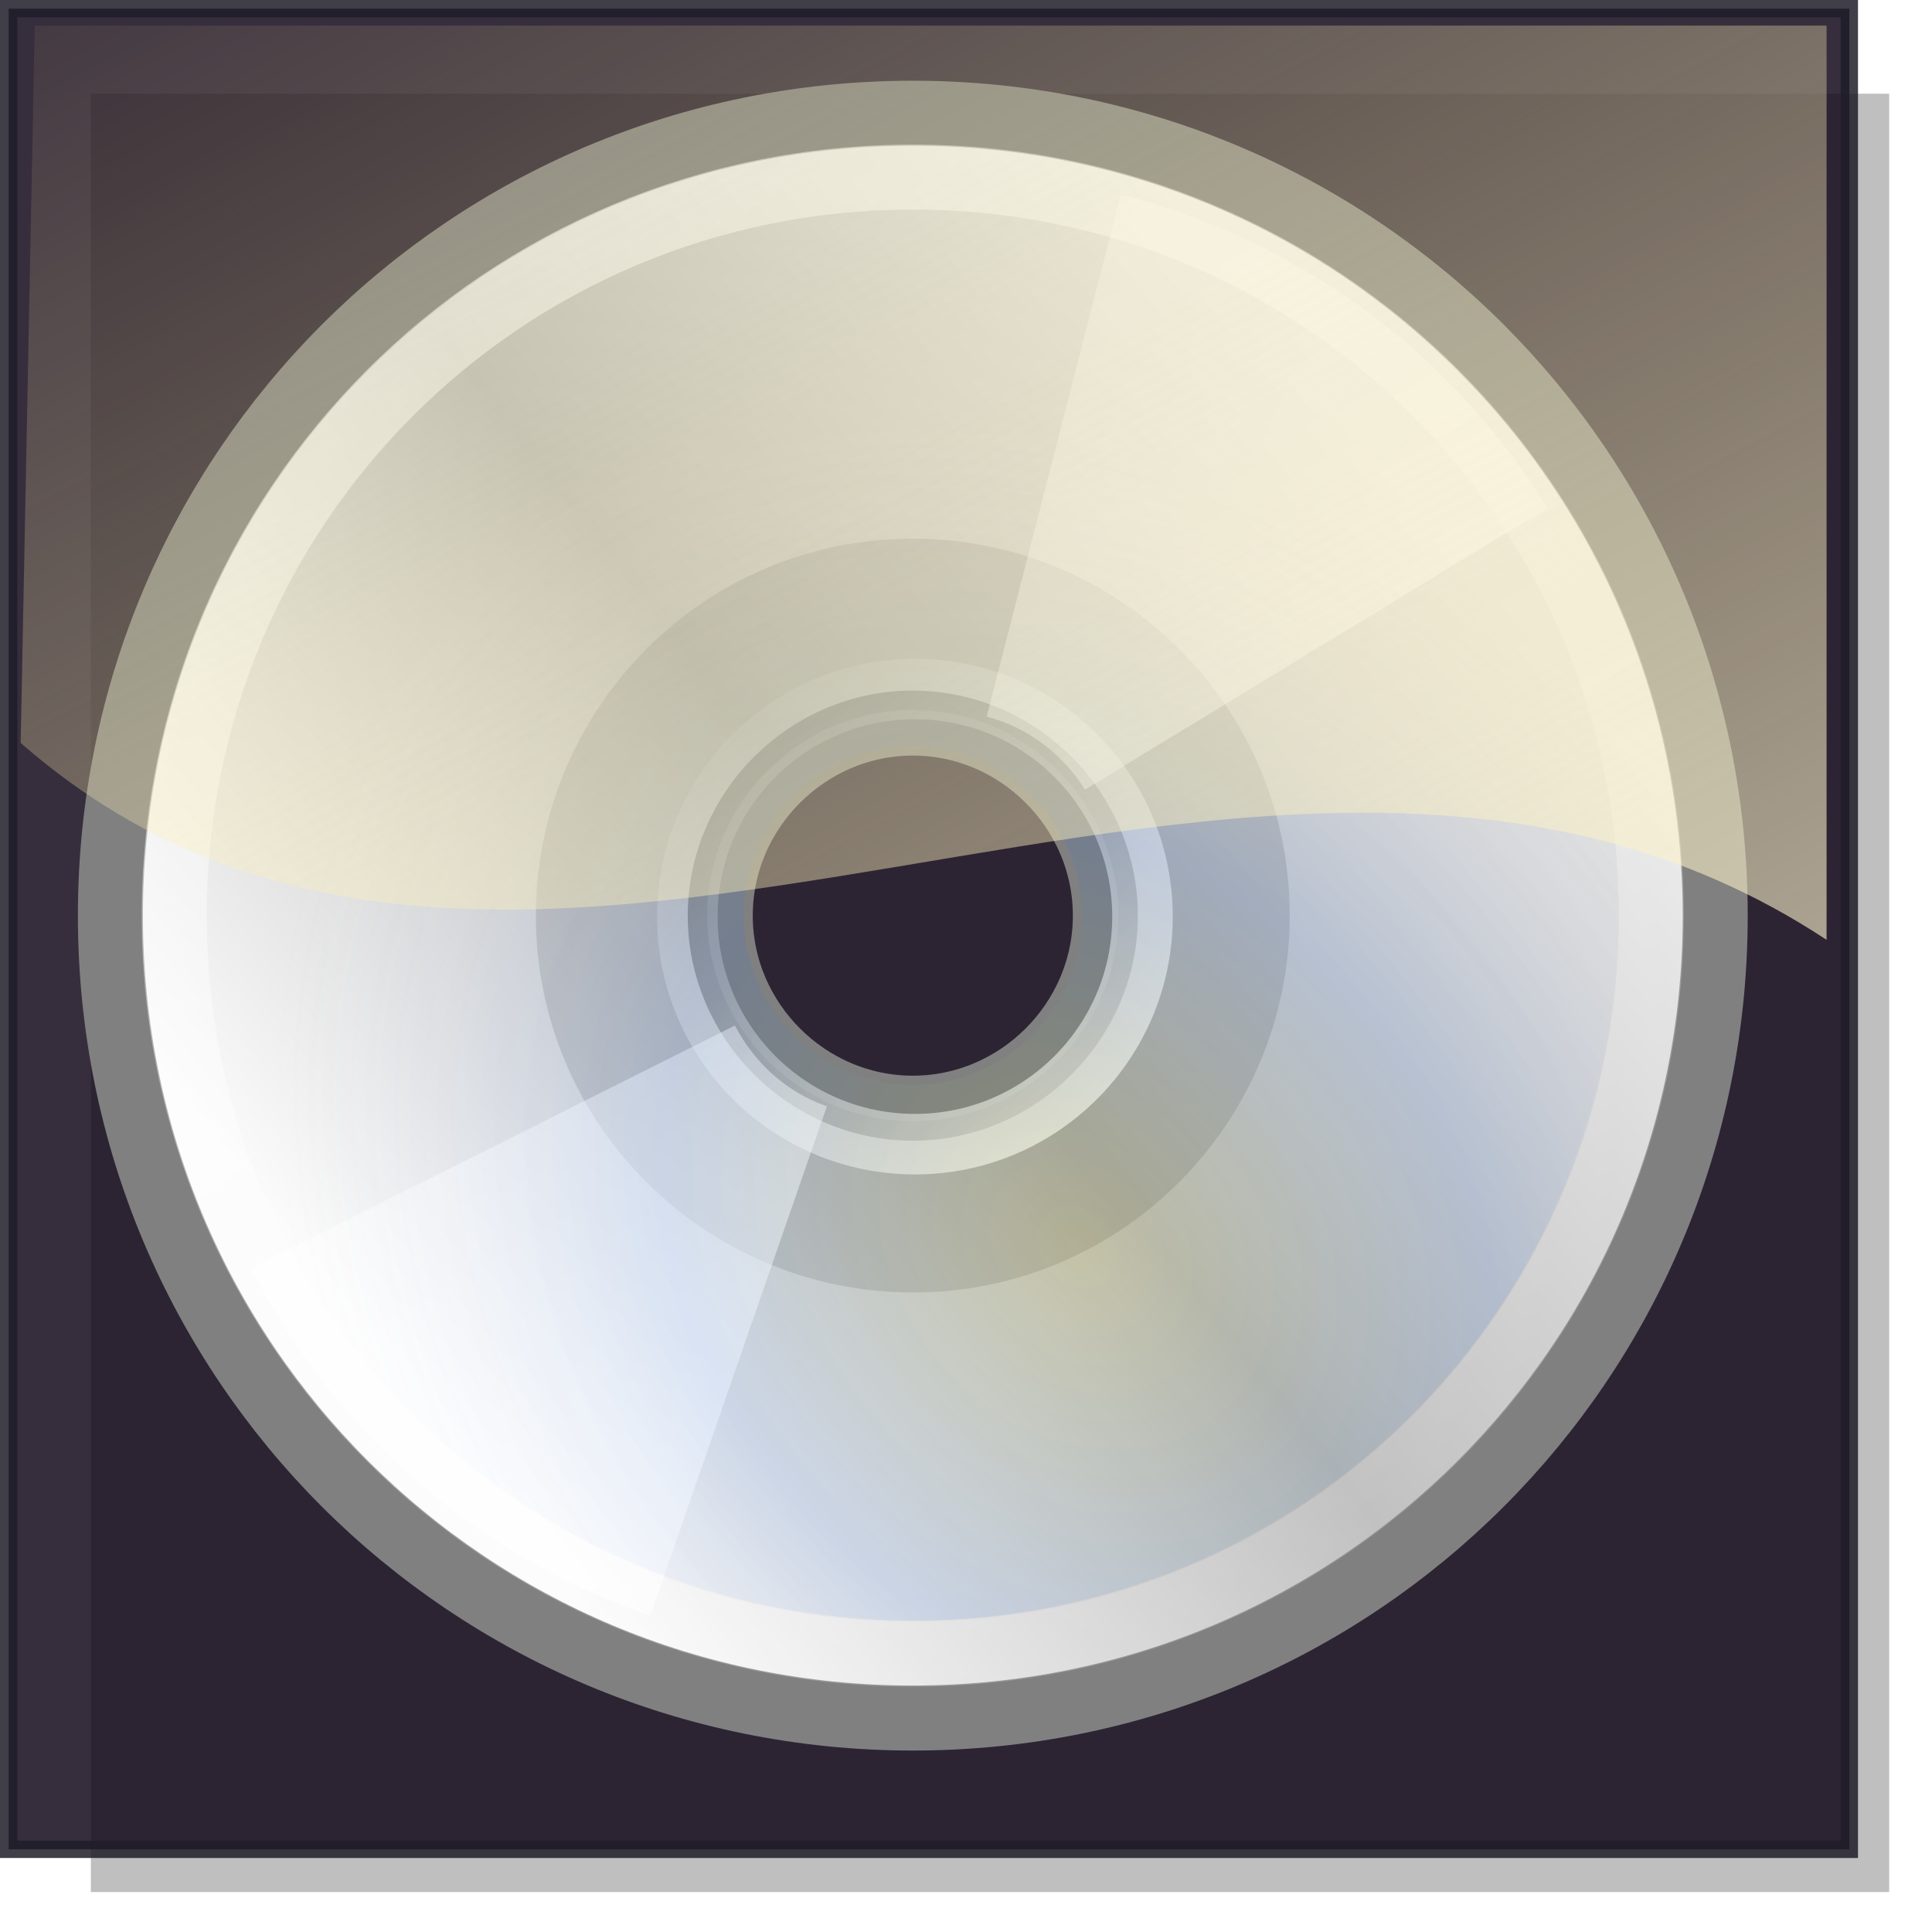 <svg xmlns="http://www.w3.org/2000/svg" xmlns:svg="http://www.w3.org/2000/svg" xmlns:xlink="http://www.w3.org/1999/xlink" id="svg2" width="128" height="128" version="1.1"><defs id="defs4"><linearGradient id="linearGradient3674"><stop style="stop-color:#f9f4e5;stop-opacity:1" id="stop3676" offset="0"/><stop style="stop-color:#ffec95;stop-opacity:0" id="stop3678" offset="1"/></linearGradient><linearGradient id="linearGradient3617"><stop style="stop-color:#06010c;stop-opacity:1" id="stop3619" offset="0"/><stop style="stop-color:#d0c7e9;stop-opacity:1" id="stop3621" offset="1"/></linearGradient><linearGradient id="linearGradient3623-5" x1="0" x2="106" y1="942.362" y2="1048.362" gradientTransform="translate(0.5,-0.5)" gradientUnits="userSpaceOnUse" xlink:href="#linearGradient3617-2"/><linearGradient id="linearGradient3617-2"><stop style="stop-color:#e4d6fa;stop-opacity:1" id="stop3619-3" offset="0"/><stop style="stop-color:#a183f1;stop-opacity:1" id="stop3621-1" offset="1"/></linearGradient><linearGradient id="linearGradient3680" x1="92.757" x2="25.673" y1="1053.947" y2="918.807" gradientTransform="matrix(1.12,0,0,1.187,2.797,-192.889)" gradientUnits="userSpaceOnUse" xlink:href="#linearGradient3674"/><filter id="filter3730" color-interpolation-filters="sRGB"><feGaussianBlur id="feGaussianBlur3732" stdDeviation="1.06"/></filter><radialGradient id="radialGradient10566" cx="24.547" cy="37.595" r="22.728" fx="24.547" fy="37.595" gradientTransform="matrix(1,0,0,0.333,0,25.064)" gradientUnits="userSpaceOnUse" xlink:href="#linearGradient7844"/><linearGradient id="linearGradient7844"><stop id="stop7846" offset="0" style="stop-color:#000;stop-opacity:1"/><stop id="stop7848" offset="1" style="stop-color:#000;stop-opacity:0"/></linearGradient><linearGradient id="linearGradient10568" x1="14.997" x2="32.511" y1="11.188" y2="34.307" gradientTransform="matrix(0.683,0,0,0.683,18.556,18.129)" gradientUnits="userSpaceOnUse" xlink:href="#aigrd1"/><linearGradient id="aigrd1" x1="14.997" x2="32.511" y1="11.188" y2="34.307" gradientUnits="userSpaceOnUse"><stop style="stop-color:#ebebeb" id="stop3034" offset="0"/><stop style="stop-color:#fff" id="stop3036" offset=".5"/><stop style="stop-color:#ebebeb" id="stop3038" offset="1"/></linearGradient><linearGradient id="linearGradient10570" x1="12.274" x2="35.391" y1="32.416" y2="14.203" gradientTransform="matrix(0.705,0,0,0.705,18.024,17.617)" gradientUnits="userSpaceOnUse" xlink:href="#aigrd2"/><linearGradient id="aigrd2" x1="12.274" x2="35.391" y1="32.416" y2="14.203" gradientUnits="userSpaceOnUse"><stop style="stop-color:#fbfbfb" id="stop3043" offset="0"/><stop style="stop-color:#b6b6b6" id="stop3045" offset=".5"/><stop style="stop-color:#e4e4e4" id="stop3047" offset="1"/></linearGradient><linearGradient id="linearGradient10572" x1="21.125" x2="29" y1="14.625" y2="28" gradientTransform="matrix(0.717,0,0,0.717,17.736,18.069)" gradientUnits="userSpaceOnUse" xlink:href="#linearGradient4236"/><linearGradient id="linearGradient4236"><stop style="stop-color:#fff;stop-opacity:.327" id="stop4238" offset="0"/><stop style="stop-color:#fff;stop-opacity:.604" id="stop4240" offset="1"/></linearGradient><linearGradient id="linearGradient10574" x1="21.125" x2="29" y1="14.625" y2="28" gradientTransform="matrix(0.717,0,0,0.717,17.736,18.069)" gradientUnits="userSpaceOnUse" xlink:href="#linearGradient4236"/><linearGradient id="linearGradient5604"><stop style="stop-color:#fff;stop-opacity:.327" id="stop5606" offset="0"/><stop style="stop-color:#fff;stop-opacity:.604" id="stop5608" offset="1"/></linearGradient><linearGradient id="linearGradient10576" x1="10.502" x2="48.799" y1="3.61" y2="54.698" gradientTransform="matrix(0.574,0,0,0.574,20.98,19.563)" gradientUnits="userSpaceOnUse" xlink:href="#linearGradient6036"/><linearGradient id="linearGradient6036"><stop style="stop-color:#fff;stop-opacity:1" id="stop6038" offset="0"/><stop style="stop-color:#fff;stop-opacity:0" id="stop6040" offset="1"/></linearGradient><linearGradient id="linearGradient10578" x1="28.703" x2="17.743" y1="31.495" y2="18.367" gradientUnits="userSpaceOnUse" xlink:href="#linearGradient6028"/><linearGradient id="linearGradient6028"><stop style="stop-color:#fff;stop-opacity:1" id="stop6030" offset="0"/><stop style="stop-color:#fff;stop-opacity:0" id="stop6032" offset="1"/></linearGradient><radialGradient id="radialGradient10580" cx="37.751" cy="27.569" r="21.333" fx="37.751" fy="27.569" gradientTransform="matrix(0.442,0.499,-0.407,0.361,32.008,10.213)" gradientUnits="userSpaceOnUse" xlink:href="#linearGradient3394"/><linearGradient id="linearGradient3394" x1="12.274" x2="35.391" y1="32.416" y2="14.203" gradientUnits="userSpaceOnUse"><stop id="stop3396" offset="0" style="stop-color:#fff307;stop-opacity:1"/><stop id="stop3398" offset=".5" style="stop-color:#166eff;stop-opacity:1"/><stop id="stop3400" offset="1" style="stop-color:#fff;stop-opacity:0"/></linearGradient><linearGradient id="linearGradient5743" x1="14.997" x2="32.511" y1="11.188" y2="34.307" gradientTransform="matrix(0.683,0,0,0.683,18.556,18.129)" gradientUnits="userSpaceOnUse" xlink:href="#aigrd1"/><linearGradient id="linearGradient5745" x1="12.274" x2="35.391" y1="32.416" y2="14.203" gradientTransform="matrix(0.705,0,0,0.705,18.024,17.617)" gradientUnits="userSpaceOnUse" xlink:href="#aigrd2"/><linearGradient id="linearGradient5747" x1="21.125" x2="29" y1="14.625" y2="28" gradientTransform="matrix(0.717,0,0,0.717,17.736,18.069)" gradientUnits="userSpaceOnUse" xlink:href="#linearGradient4236"/><linearGradient id="linearGradient5749" x1="21.125" x2="29" y1="14.625" y2="28" gradientTransform="matrix(0.717,0,0,0.717,17.736,18.069)" gradientUnits="userSpaceOnUse" xlink:href="#linearGradient4236"/><linearGradient id="linearGradient5751" x1="10.502" x2="48.799" y1="3.61" y2="54.698" gradientTransform="matrix(0.574,0,0,0.574,20.98,19.563)" gradientUnits="userSpaceOnUse" xlink:href="#linearGradient6036"/><linearGradient id="linearGradient5753" x1="28.703" x2="17.743" y1="31.495" y2="18.367" gradientUnits="userSpaceOnUse" xlink:href="#linearGradient6028"/><radialGradient id="radialGradient5755" cx="37.751" cy="27.569" r="21.333" fx="37.751" fy="27.569" gradientTransform="matrix(0.442,0.499,-0.407,0.361,32.008,10.213)" gradientUnits="userSpaceOnUse" xlink:href="#linearGradient3394"/><linearGradient id="linearGradient3623-8" x1="0" x2="106" y1="942.362" y2="1048.362" gradientTransform="translate(0.5,-0.5)" gradientUnits="userSpaceOnUse" xlink:href="#linearGradient3617-8"/><linearGradient id="linearGradient3617-8"><stop style="stop-color:#f0edf6;stop-opacity:1" id="stop3619-2" offset="0"/><stop style="stop-color:#e1dee9;stop-opacity:1" id="stop3621-7" offset="1"/></linearGradient></defs><g id="layer1" transform="translate(-0.496,-925.12)"><rect style="opacity:.5;fill:#000;fill-opacity:1;stroke:none;filter:url(#filter3730)" id="rect2830-6" width="106" height="106" x="1.897" y="944.004" transform="matrix(1.124,0,0,1.124,4.383,-129.732)"/><rect style="opacity:.85;fill:#150a1c;fill-opacity:1;stroke:#1f1d2a;stroke-width:1.15;stroke-opacity:1" id="rect2830" width="121.947" height="121.947" x="1.071" y="925.695"/><g id="g10156" transform="matrix(4.307,0,0,4.307,-89.562,839.733)"><path id="path3040" d="m 34.951,21.954 c -6.627,0 -11.955,5.329 -11.955,11.955 0,6.627 5.329,11.955 11.955,11.955 6.627,0 11.955,-5.329 11.955,-11.955 0,-6.627 -5.329,-11.955 -11.955,-11.955 l 0,0 z m 0,14.824 c -1.571,0 -2.869,-1.298 -2.869,-2.869 0,-1.571 1.298,-2.869 2.869,-2.869 1.571,0 2.869,1.298 2.869,2.869 0,1.571 -1.298,2.869 -2.869,2.869 z" style="fill:url(#linearGradient5743);fill-rule:nonzero;stroke:none"/><path id="path3049" d="m 34.951,21.567 c -6.841,0 -12.343,5.501 -12.343,12.343 0,6.841 5.501,12.343 12.343,12.343 6.841,0 12.343,-5.501 12.343,-12.343 0,-6.841 -5.501,-12.343 -12.343,-12.343 l 0,0 z m 0,15.305 c -1.622,0 -2.962,-1.34 -2.962,-2.962 0,-1.622 1.34,-2.962 2.962,-2.962 1.622,0 2.962,1.34 2.962,2.962 0,1.622 -1.34,2.962 -2.962,2.962 z" style="fill:url(#linearGradient5745);fill-rule:nonzero;stroke:gray;stroke-miterlimit:4;stroke-opacity:1"/><path id="path3051" d="m 34.951,28.111 c -3.238,0 -5.798,2.636 -5.798,5.798 0,3.238 2.636,5.798 5.798,5.798 3.238,0 5.798,-2.636 5.798,-5.798 0,-3.238 -2.636,-5.798 -5.798,-5.798 l 0,0 z m 0,8.961 c -1.732,0 -3.163,-1.431 -3.163,-3.163 0,-1.732 1.431,-3.163 3.163,-3.163 1.732,0 3.163,1.431 3.163,3.163 0,1.732 -1.431,3.163 -3.163,3.163 z" style="opacity:.11;fill-rule:nonzero;stroke:none"/><path style="fill:url(#linearGradient5747);fill-opacity:1;fill-rule:nonzero;stroke:none" id="path3916" d="m 38.151,22.817 -2.064,8.031 c 0.645,0.172 1.162,0.571 1.512,1.124 l 7.111,-4.332 c -1.455,-2.37 -3.79,-4.113 -6.559,-4.823 z"/><path id="path4214" d="m 30.912,44.678 2.717,-7.834 c -0.629,-0.224 -1.111,-0.665 -1.415,-1.244 l -7.443,3.733 c 1.255,2.481 3.439,4.411 6.141,5.346 z" style="fill:url(#linearGradient5749);fill-opacity:1;fill-rule:nonzero;stroke:none"/><path style="opacity:.546;fill:none;stroke:url(#linearGradient5751);stroke-miterlimit:4;stroke-opacity:1" id="path5264" d="m 34.951,22.549 c -6.297,0 -11.361,5.064 -11.361,11.361 0,6.297 5.064,11.361 11.361,11.361 6.297,0 11.361,-5.064 11.361,-11.361 0,-6.297 -5.064,-11.361 -11.361,-11.361 l 0,0 z"/><path style="opacity:.672;color:#000;fill:none;stroke:url(#linearGradient5753);stroke-width:1.622;stroke-linecap:butt;stroke-linejoin:miter;stroke-miterlimit:4;stroke-opacity:1;stroke-dashoffset:0;marker:none;visibility:visible;display:inline;overflow:visible" id="path6026" d="m 30.406,24.931 c 0,3.368 -2.731,6.099 -6.099,6.099 -3.368,0 -6.099,-2.731 -6.099,-6.099 0,-3.368 2.731,-6.099 6.099,-6.099 3.368,0 6.099,2.731 6.099,6.099 z" transform="matrix(0.574,0,0,0.574,21.031,19.614)"/><path style="opacity:.114;fill:url(#radialGradient5755);fill-opacity:1;fill-rule:nonzero;stroke:none" id="path3390" d="m 34.951,23.066 c -6.011,0 -10.844,4.833 -10.844,10.844 0,6.011 4.833,10.844 10.844,10.844 6.011,0 10.844,-4.833 10.844,-10.844 0,-6.011 -4.833,-10.844 -10.844,-10.844 l 0,0 z m 0,13.446 c -1.425,0 -2.603,-1.177 -2.603,-2.603 0,-1.425 1.177,-2.603 2.603,-2.603 1.425,0 2.603,1.177 2.603,2.603 0,1.425 -1.177,2.603 -2.603,2.603 z"/></g><path style="opacity:.9;fill:url(#linearGradient3680);fill-opacity:1;stroke:none" id="rect3625" d="m 2.797,926.818 118.714,0 0,60.568 C 83.779,962.508 35.334,1003.626 1.865,974.341 l 0.932,-47.523 z"/></g></svg>
